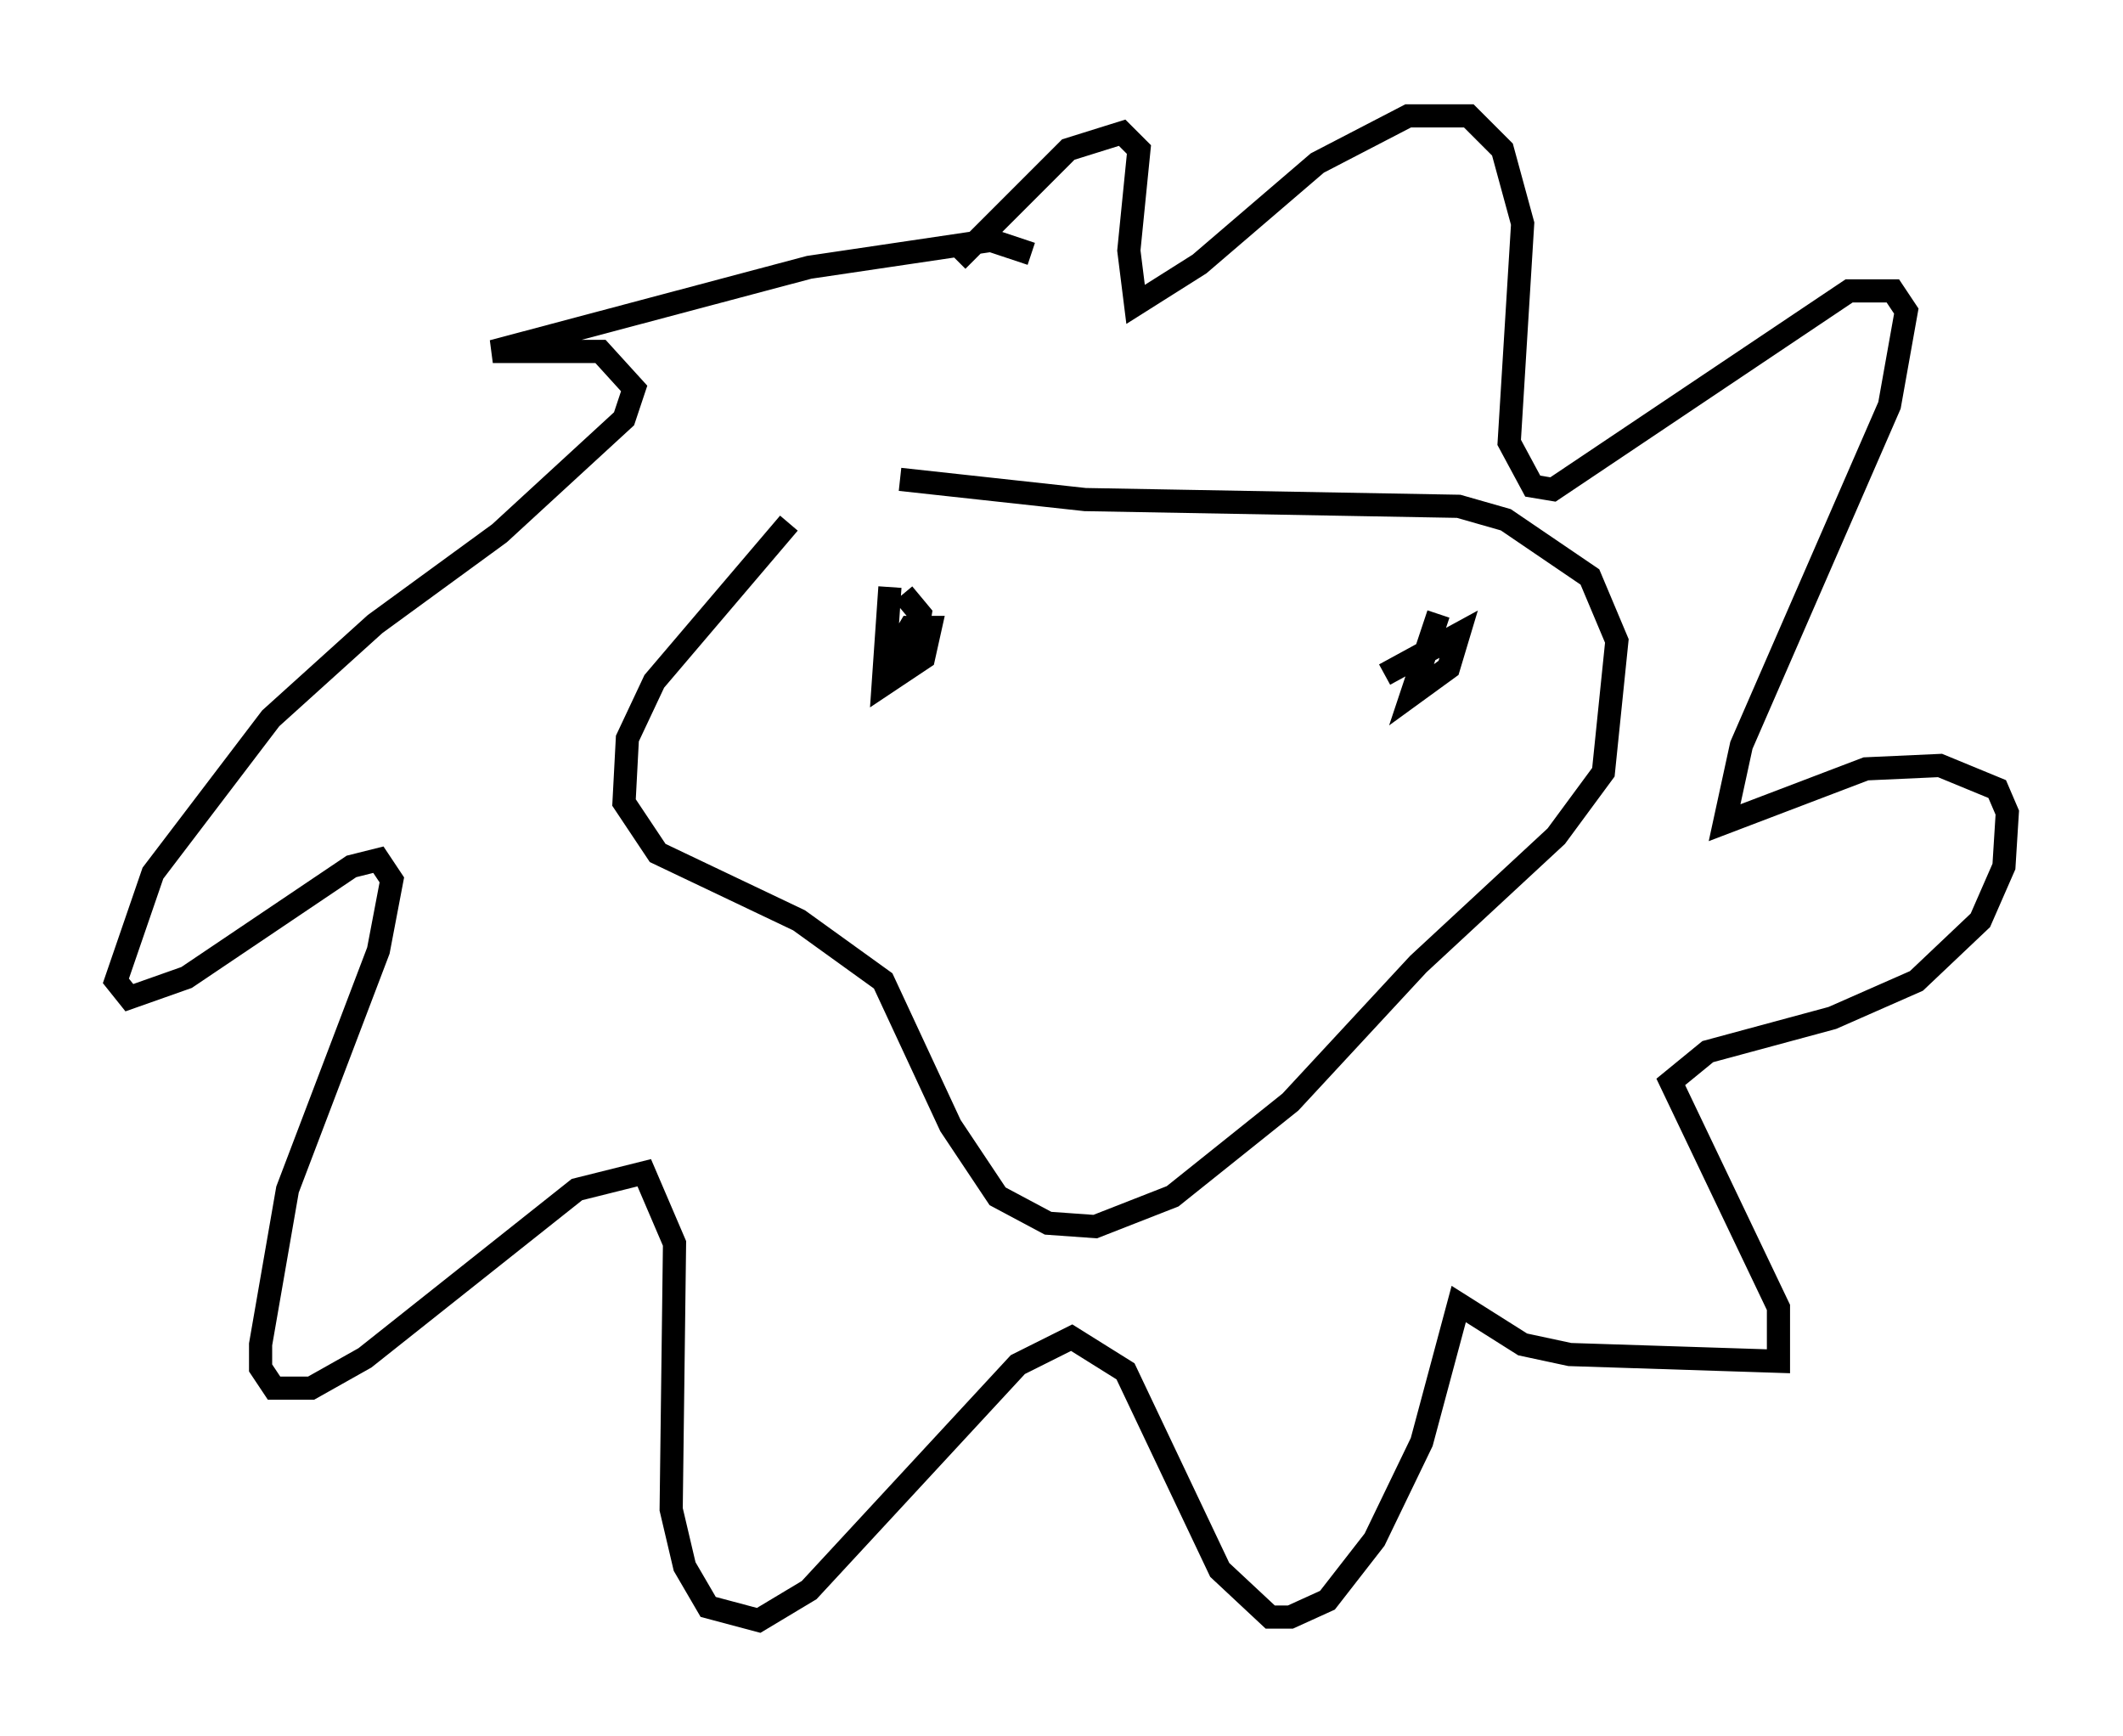 <?xml version="1.0" encoding="utf-8" ?>
<svg baseProfile="full" height="74.927" version="1.1" width="91.631" xmlns="http://www.w3.org/2000/svg" xmlns:ev="http://www.w3.org/2001/xml-events" xmlns:xlink="http://www.w3.org/1999/xlink"><defs /><rect fill="white" height="74.927" width="91.631" x="0" y="0" /><path d="M37.972, 19.961 m-3.922, 2.615 l-5.81, 6.827 -1.162, 2.469 l-0.145, 2.76 1.453, 2.179 l6.101, 2.905 3.631, 2.615 l2.905, 6.246 2.034, 3.05 l2.179, 1.162 2.034, 0.145 l3.341, -1.307 5.084, -4.067 l5.52, -5.955 5.955, -5.52 l2.034, -2.76 0.581, -5.665 l-1.162, -2.76 -3.631, -2.469 l-2.034, -0.581 -16.123, -0.291 l-7.989, -0.872 m5.665, -9.732 l-1.743, -0.581 -7.844, 1.162 l-13.654, 3.631 4.648, 0.0 l1.453, 1.598 -0.436, 1.307 l-5.374, 4.939 -5.374, 3.922 l-4.503, 4.067 -5.084, 6.682 l-1.598, 4.648 0.581, 0.726 l2.469, -0.872 7.117, -4.793 l1.162, -0.291 0.581, 0.872 l-0.581, 3.05 -3.922, 10.313 l-1.162, 6.682 0.0, 1.017 l0.581, 0.872 1.598, 0.0 l2.324, -1.307 9.151, -7.263 l2.905, -0.726 1.307, 3.05 l-0.145, 11.475 0.581, 2.469 l1.017, 1.743 2.179, 0.581 l2.179, -1.307 9.006, -9.732 l2.324, -1.162 2.324, 1.453 l4.067, 8.57 2.179, 2.034 l0.872, 0.0 1.598, -0.726 l2.034, -2.615 2.034, -4.212 l1.598, -5.955 2.76, 1.743 l2.034, 0.436 9.006, 0.291 l0.0, -2.324 -4.648, -9.732 l1.598, -1.307 5.374, -1.453 l3.631, -1.598 2.76, -2.615 l1.017, -2.324 0.145, -2.324 l-0.436, -1.017 -2.469, -1.017 l-3.196, 0.145 -6.101, 2.324 l0.726, -3.341 6.391, -14.67 l0.726, -4.067 -0.581, -0.872 l-1.888, 0.0 -12.782, 8.57 l-0.872, -0.145 -1.017, -1.888 l0.581, -9.441 -0.872, -3.196 l-1.453, -1.453 -2.615, 0.0 l-3.922, 2.034 -5.084, 4.358 l-2.76, 1.743 -0.291, -2.324 l0.436, -4.358 -0.726, -0.726 l-2.324, 0.726 -4.793, 4.793 m-2.905, 14.089 l-0.291, 4.212 1.743, -1.162 l0.291, -1.307 -0.872, 0.0 l-0.872, 1.453 1.162, -1.162 l0.145, -0.872 -0.726, -0.872 m23.095, 0.872 l-1.162, 3.486 1.598, -1.162 l0.436, -1.453 -3.196, 1.743 " fill="none" stroke="black" stroke-width="1" /></svg>